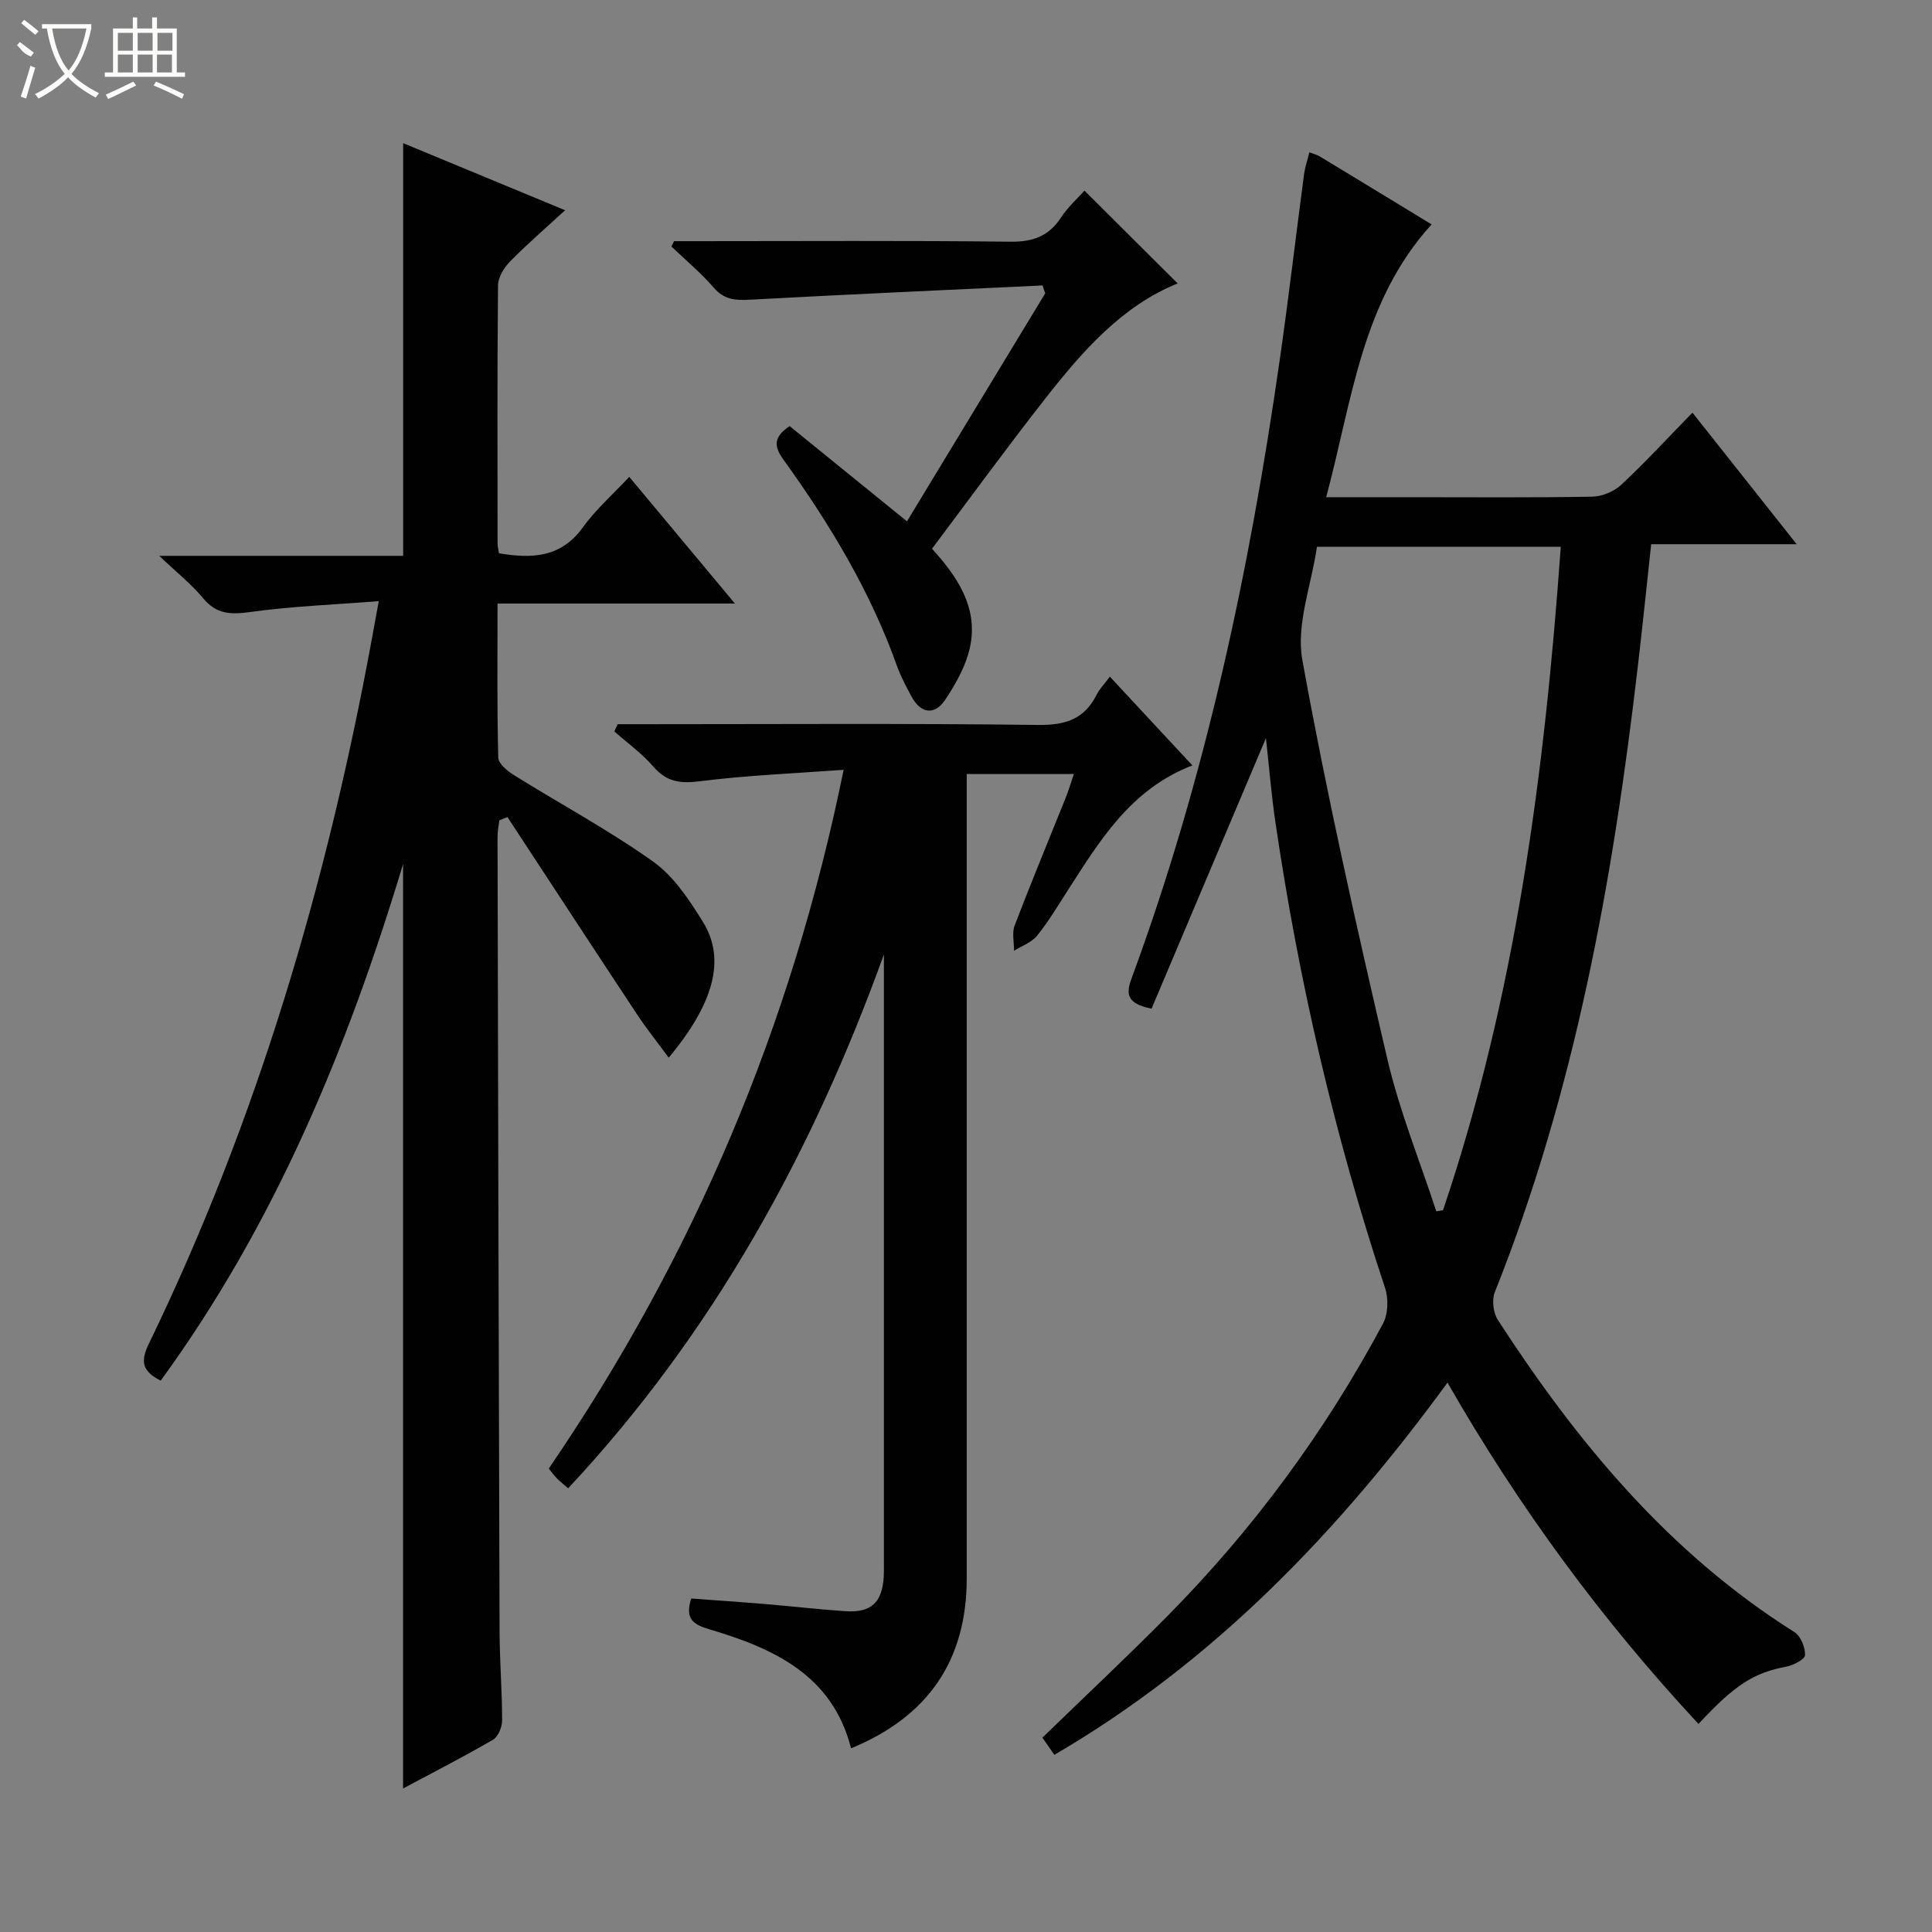 <svg enable-background="new 0 0 400 400" viewBox="0 0 400 400" xmlns="http://www.w3.org/2000/svg"><rect x="0" y="0" width="400" height="400" fill="#808080" stroke="none"/><g fill="#010102"><path d="m271.09 31.54c.9.34 1.57.49 2.11.82 7.54 4.56 15.06 9.14 23.2 14.1-14.53 15.96-16.44 36.47-21.83 56.48h17.6c12.5 0 25 .11 37.49-.11 2.05-.04 4.51-1.07 6.01-2.47 4.98-4.65 9.61-9.68 14.73-14.93 7.21 9.11 14.09 17.79 21.58 27.24-10.4 0-20.06 0-30.12 0-.95 8.76-1.79 16.96-2.75 25.16-5.15 44.31-12.99 88.01-29.63 129.71-.64 1.61-.32 4.28.64 5.75 16.43 25.35 35.44 48.28 61.4 64.62 1.3.82 2.23 3.14 2.2 4.75-.01.85-2.38 2.11-3.84 2.39-6.72 1.28-10.57 3.63-18.23 11.87-19.89-21.39-37.09-44.7-51.96-70.66-22.57 30.87-48.25 57.71-81.4 77.06-.92-1.33-1.73-2.5-2.47-3.56 8.82-8.56 17.55-16.74 25.96-25.25 17.78-17.99 32.63-38.19 44.56-60.48 1.07-2 1.15-5.19.41-7.41-10.44-31.43-17.86-63.56-22.68-96.31-.85-5.74-1.31-11.53-1.97-17.49-8 18.92-15.87 37.53-23.68 56.01-5.32-1.05-5.28-3.19-4.11-6.35 15.28-41.45 24.4-84.39 30.65-128 1.84-12.81 3.34-25.67 5.04-38.5.21-1.44.7-2.85 1.09-4.44zm26.28 219.25c.46-.08.93-.15 1.39-.23 15.04-44.5 21.04-90.59 24.38-137.35-17.14 0-33.41 0-50.48 0-1.14 7.9-4.36 16.09-3.02 23.46 5.02 27.71 11.21 55.22 17.61 82.66 2.5 10.69 6.7 20.99 10.12 31.46z"/><path d="m32.97 115.08h50.5c0-28.57 0-56.72 0-85.44 11.05 4.58 21.88 9.06 33.53 13.89-4.06 3.73-7.87 7.02-11.39 10.6-1.25 1.27-2.48 3.25-2.5 4.92-.17 17.83-.11 35.66-.09 53.49 0 .63.17 1.26.28 2.01 6.82 1.14 12.81.94 17.35-5.34 2.69-3.73 6.23-6.84 9.63-10.48 7.41 8.88 14.29 17.13 21.88 26.23-16.95 0-32.82 0-49.15 0 0 10.98-.12 21.44.15 31.88.03 1.27 1.91 2.82 3.29 3.67 9.59 5.97 19.59 11.34 28.77 17.87 4.27 3.03 7.48 7.92 10.32 12.49 4.82 7.77 2.19 16.98-7.09 28.11-2.33-3.18-4.62-6.02-6.62-9.06-8.97-13.56-17.85-27.17-26.77-40.76-.56.23-1.12.45-1.68.68-.13 1.15-.38 2.31-.37 3.46.12 54.82.24 109.63.42 164.45.02 6.15.53 12.3.53 18.44 0 1.36-.81 3.37-1.87 3.99-6 3.49-12.19 6.66-18.64 10.11 0-63.86 0-127.17 0-191.39-11.63 38.55-26.67 74.68-50.18 106.95-3.74-1.91-4.28-3.87-2.48-7.59 22.47-46.33 36.86-95.25 46.16-145.77.42-2.27.84-4.55 1.47-8.03-9.29.73-18.04 1.06-26.68 2.26-4 .55-6.92.45-9.66-2.83-2.37-2.88-5.36-5.25-9.11-8.81z"/><path d="m176.2 361.97c-3.86-15.2-16.05-20.7-29.34-24.64-3.37-1-5.09-2.17-3.75-6.38 5.05.38 10.29.73 15.52 1.17 5.46.46 10.91 1.09 16.38 1.46 5.35.36 7.63-1.78 7.96-7.13.05-.83.03-1.67.03-2.5 0-40.82 0-81.64 0-122.46 0-1.29 0-2.59 0-3.88-14.78 40.97-35.32 78.37-65.36 110.52-.86-.74-1.62-1.32-2.28-1.99-.57-.57-1.04-1.23-1.75-2.08 29.93-43.8 50.27-91.58 61.05-144.68-10.31.76-20.08 1.14-29.75 2.37-4.05.51-6.88.16-9.62-3.01-2.36-2.73-5.37-4.89-8.09-7.3l.66-1.5h5.15c27.32 0 54.65-.19 81.97.15 5.65.07 9.54-1.22 12.07-6.27.58-1.17 1.55-2.14 2.73-3.73 5.64 6.06 11.12 11.95 17.09 18.38-12.9 4.97-19.29 15.76-26.02 26.22-1.98 3.07-3.86 6.24-6.16 9.06-1.14 1.39-3.14 2.09-4.75 3.1.02-1.75-.45-3.69.13-5.23 3.38-8.85 7.02-17.59 10.54-26.38.61-1.52 1.08-3.1 1.72-4.98-7.44 0-14.5 0-22.18 0v6.03c0 53.48.01 106.96 0 160.44.02 16.92-7.92 28.66-23.95 35.24z"/><path d="m139.56 49.93h4.75c21.65 0 43.3-.14 64.94.11 4.65.05 7.9-1.16 10.44-5.03 1.44-2.19 3.46-4 4.84-5.54 6.53 6.51 12.92 12.87 19.29 19.21-11.41 4.6-19.64 13.93-27.33 23.74-7.99 10.18-15.61 20.66-23.53 31.19 5.3 5.81 9.42 12.07 7.97 19.87-.74 4.02-2.94 7.96-5.26 11.43-2.15 3.22-5.04 2.89-6.97-.73-1.1-2.05-2.21-4.12-2.99-6.3-5.52-15.49-13.92-29.4-23.46-42.65-1.91-2.65-2.33-4.63 1.23-7.01 7.83 6.35 15.79 12.81 24.3 19.72 9.51-15.68 19.06-31.45 28.62-47.21-.19-.54-.37-1.09-.56-1.63-20.18.96-40.37 1.85-60.55 2.95-3.01.16-5.33.03-7.49-2.47-2.66-3.08-5.84-5.71-8.79-8.54.18-.37.36-.74.55-1.11z"/></g><path d="m6.4 11.7c-2-.8-1.9-1.6-2.9-2.3l.6-.7c.9.7 1.9 1.4 2.9 2.2zm-2.1 8.3c.7-2.1 1.4-4.2 2-6.4.2.1.6.3 1 .4-.7 2.3-1.3 4.4-1.9 6.4zm3-12.8c-1.1-.9-2.1-1.7-2.9-2.4l.6-.7c1 .8 2 1.5 3 2.4zm1.4-1.3v-.9h10.2v.9c-.9 4.2-2.3 7.3-4.1 9.4 1.3 1.4 3.2 2.7 5.7 4-.2.2-.4.5-.7.9-2.5-1.4-4.4-2.7-5.7-4.2-1.4 1.5-3.5 3-6.1 4.4 0 0 0 0-.1-.1-.3-.4-.5-.7-.7-.8 2.7-1.3 4.7-2.8 6.2-4.2-1.8-2.2-3-5.3-3.7-9.4zm9.2 0h-7.1c.6 3.8 1.7 6.7 3.4 8.7 1.7-2 2.9-4.8 3.7-8.7z" fill="#fbfcfa"/><path d="m31.6 3.6h.9v2.3h4.1v9.1h1.7v.9h-16.6v-.9h1.7v-9.1h4.1v-2.3h.9v2.3h3.1v-2.3zm-4 13.3.6.8c-1.9.9-3.8 1.9-5.8 2.8-.2-.3-.3-.6-.5-.9 2-.9 3.9-1.8 5.7-2.7zm-3.2-10.1v3.7h3.1v-3.7zm0 4.5v3.7h3.1v-3.7zm4.1-4.5v3.7h3.1v-3.7zm0 4.5v3.7h3.1v-3.7zm9.1 9.1c-2.1-1.1-4.1-2-5.8-2.7l.5-.8c2.2.9 4.1 1.8 5.8 2.6l-.4.9zm-1.9-13.6h-3.1v3.7h3.1zm-3.2 4.5v3.7h3.1v-3.7z" fill="#fbfcfa"/></svg>